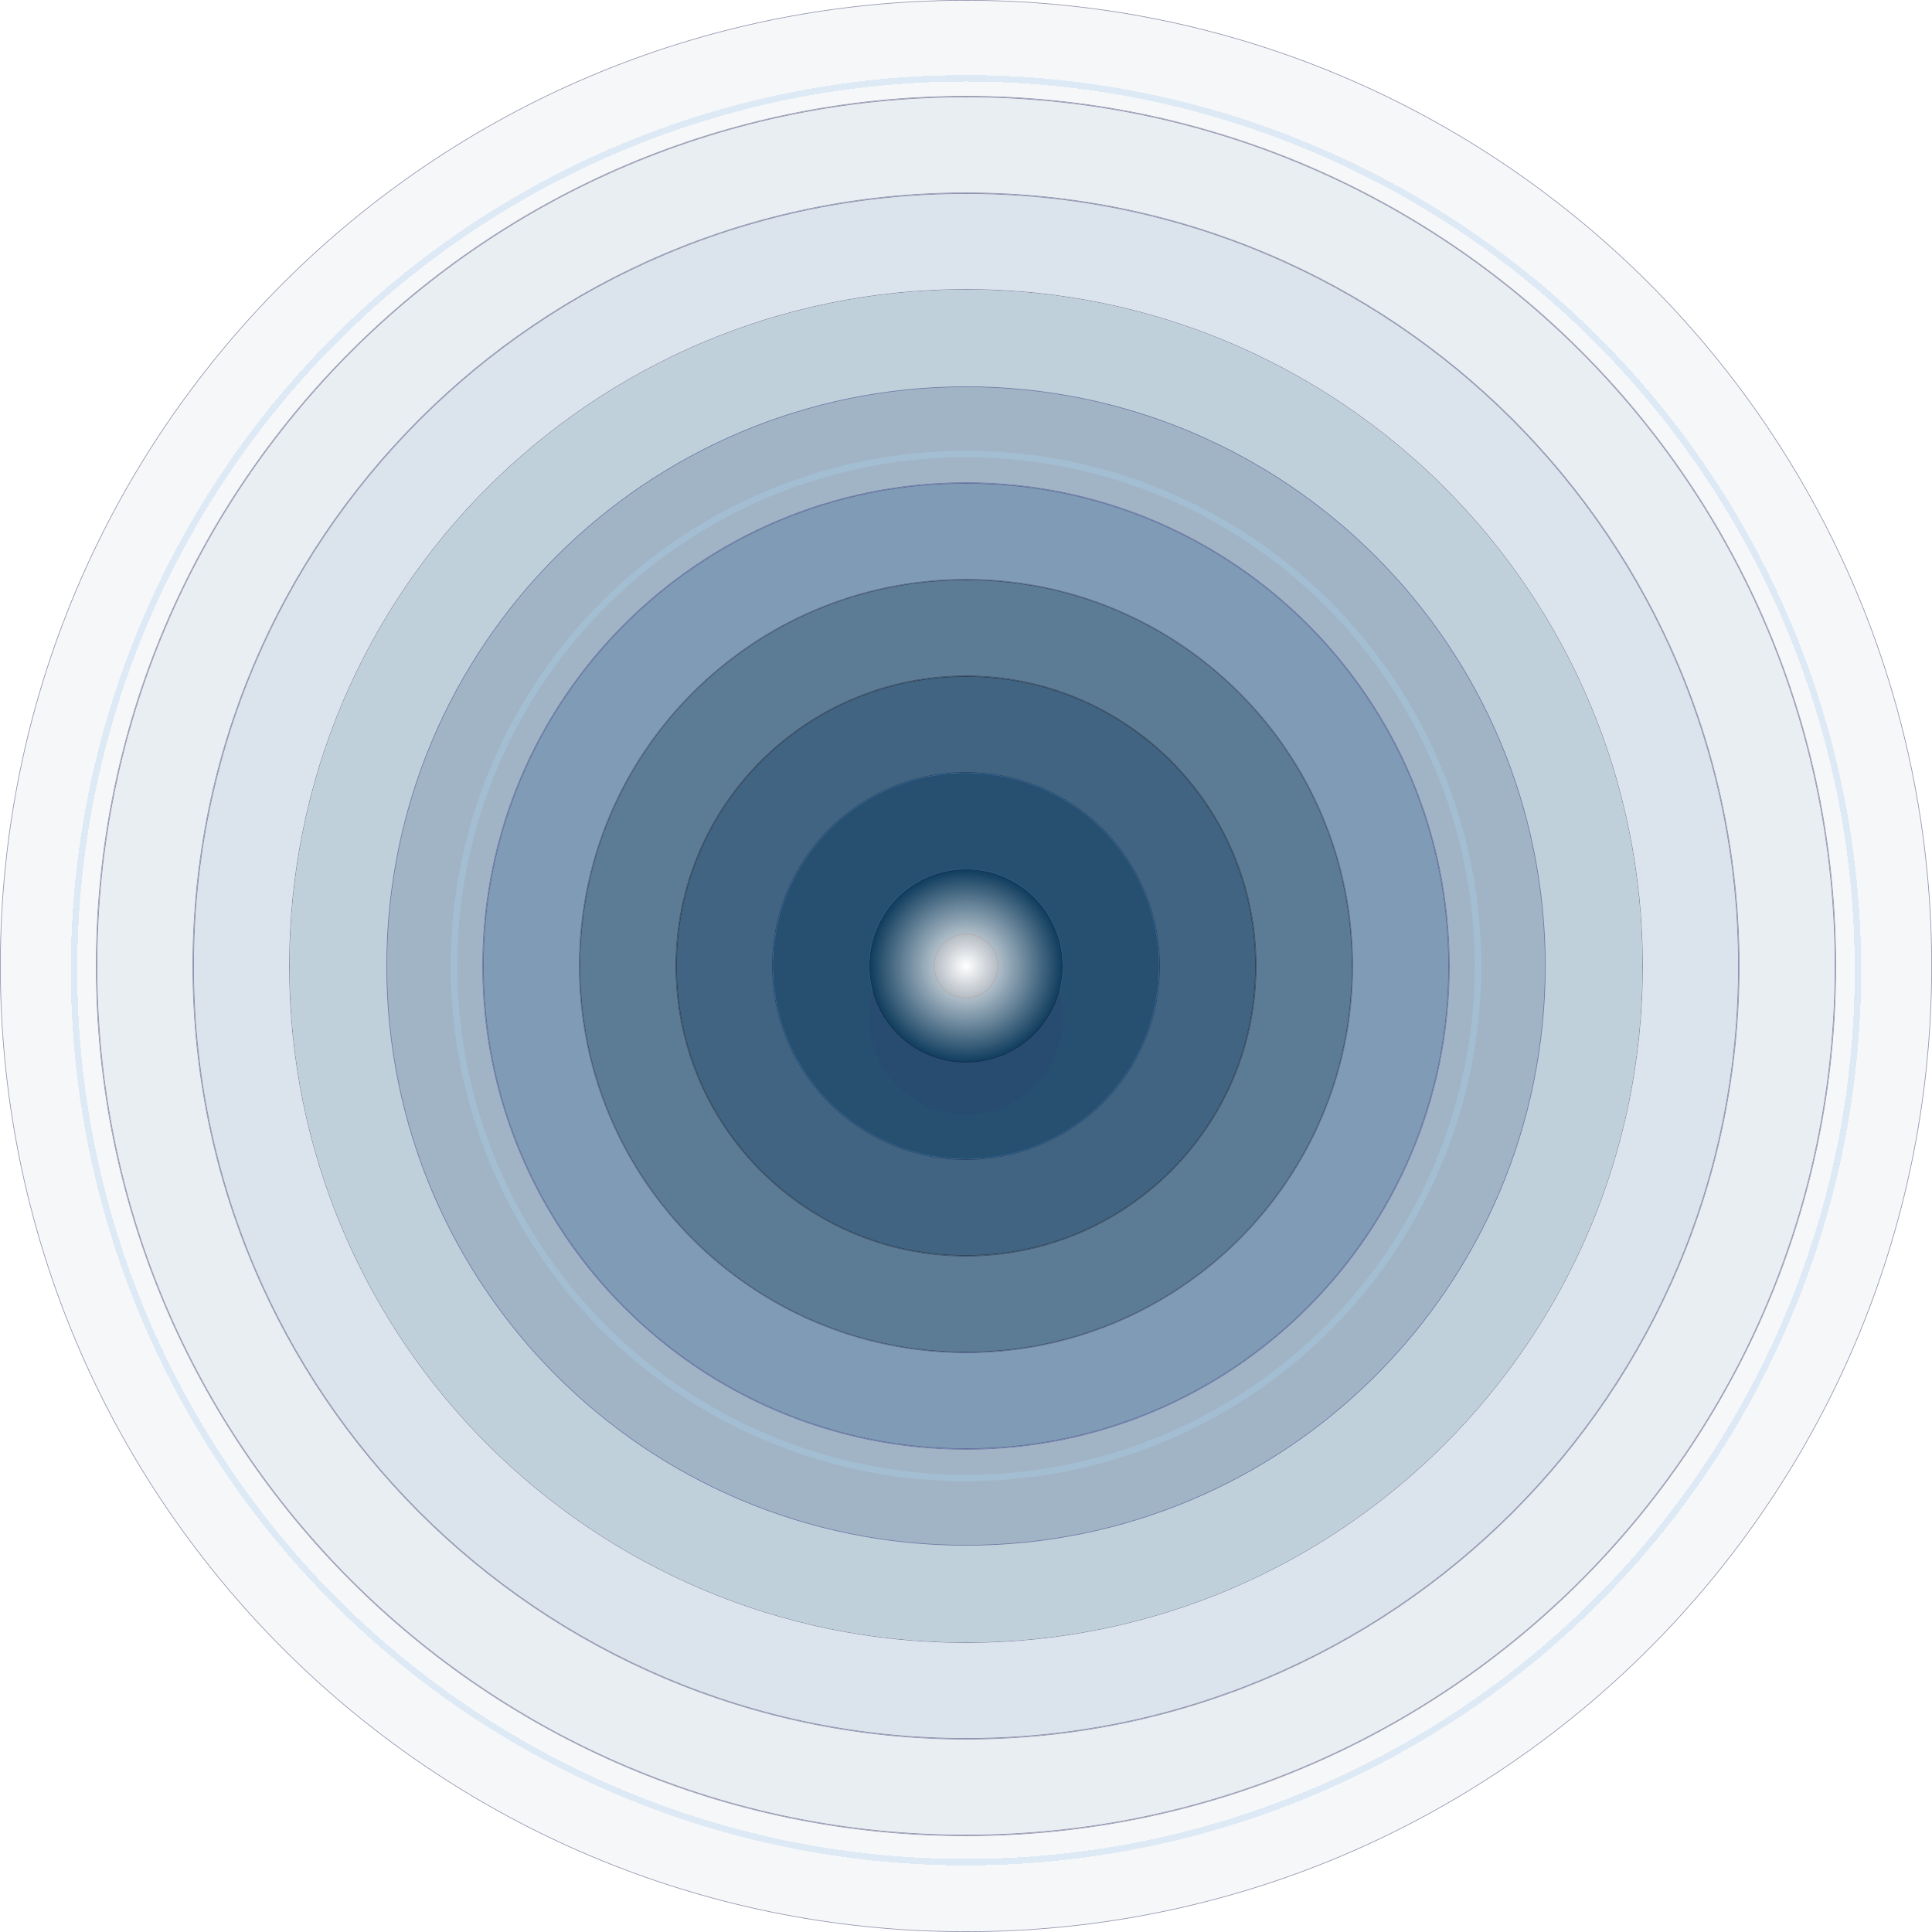<svg width="300" height="300" viewBox="0 0 300 300" fill="none" xmlns="http://www.w3.org/2000/svg">
<path fill-rule="evenodd" clip-rule="evenodd" d="M150 0C232.843 0 300 67.157 300 150C300 232.843 232.843 300 150 300C67.157 300 0 232.843 0 150C0 67.157 67.157 0 150 0ZM150 15C75.442 15 15 75.442 15 150C15 224.558 75.442 285 150 285C224.558 285 285 224.558 285 150C285 75.442 224.558 15 150 15Z" fill="#F6F7F9"/>
<path d="M150 0.05C232.815 0.05 299.95 67.185 299.95 150C299.95 232.815 232.815 299.95 150 299.95C67.185 299.95 0.05 232.815 0.05 150C0.05 67.185 67.185 0.05 150 0.05ZM150 14.95C75.414 14.95 14.95 75.414 14.95 150C14.95 224.586 75.414 285.05 150 285.05C224.586 285.05 285.05 224.586 285.05 150C285.05 75.414 224.586 14.95 150 14.95Z" stroke="#2B2B5C" stroke-opacity="0.5" stroke-width="0.1"/>
<g opacity="0.3" filter="url(#filter0_d_2062_972)">
<circle cx="150" cy="150" r="90" fill="#A0CFFF"/>
</g>
<path fill-rule="evenodd" clip-rule="evenodd" d="M150 15C224.558 15 285 75.442 285 150C285 224.558 224.558 285 150 285C75.442 285 15 224.558 15 150C15 75.442 75.442 15 150 15ZM150 30C83.726 30 30 83.726 30 150C30 216.274 83.726 270 150 270C216.274 270 270 216.274 270 150C270 83.726 216.274 30 150 30Z" fill="#E9EEF3"/>
<path d="M150 15.05C224.531 15.05 284.95 75.469 284.95 150C284.95 224.531 224.531 284.95 150 284.95C75.469 284.95 15.05 224.531 15.05 150C15.05 75.469 75.469 15.05 150 15.05ZM150 29.95C83.698 29.95 29.95 83.698 29.95 150C29.95 216.302 83.698 270.05 150 270.05C216.302 270.05 270.05 216.302 270.05 150C270.05 83.698 216.302 29.95 150 29.95Z" stroke="#2B2B5C" stroke-opacity="0.5" stroke-width="0.1"/>
<g filter="url(#filter1_di_2062_972)">
<circle cx="150" cy="150.658" r="138.5" stroke="#AFD2ED" stroke-opacity="0.35" shape-rendering="crispEdges"/>
</g>
<path fill-rule="evenodd" clip-rule="evenodd" d="M150 30C216.274 30 270 83.726 270 150C270 216.274 216.274 270 150 270C83.726 270 30 216.274 30 150C30 83.726 83.726 30 150 30ZM150 45C92.01 45 45 92.01 45 150C45 207.99 92.01 255 150 255C207.99 255 255 207.99 255 150C255 92.01 207.99 45 150 45Z" fill="#DBE4EC"/>
<path d="M150 30.05C216.247 30.05 269.95 83.753 269.95 150C269.95 216.247 216.247 269.95 150 269.95C83.753 269.95 30.05 216.247 30.05 150C30.05 83.753 83.753 30.05 150 30.05ZM150 44.95C91.983 44.95 44.95 91.983 44.95 150C44.95 208.018 91.983 255.05 150 255.05C208.018 255.05 255.05 208.018 255.05 150C255.05 91.983 208.018 44.95 150 44.95Z" stroke="#28285C" stroke-opacity="0.5" stroke-width="0.1"/>
<path fill-rule="evenodd" clip-rule="evenodd" d="M150 45C207.99 45 255 92.01 255 150C255 207.99 207.99 255 150 255C92.01 255 45 207.99 45 150C45 92.01 92.01 45 150 45ZM150 60C100.294 60 60 100.294 60 150C60 199.706 100.294 240 150 240C199.706 240 240 199.706 240 150C240 100.294 199.706 60 150 60Z" fill="url(#paint0_linear_2062_972)"/>
<path d="M150 45.05C207.962 45.05 254.95 92.038 254.95 150C254.95 207.962 207.962 254.95 150 254.95C92.038 254.95 45.05 207.962 45.05 150C45.05 92.038 92.038 45.05 150 45.05ZM150 59.95C100.267 59.95 59.95 100.267 59.95 150C59.95 199.733 100.267 240.05 150 240.05C199.733 240.05 240.05 199.733 240.05 150C240.05 100.267 199.733 59.95 150 59.95Z" stroke="#BFD0DB" stroke-opacity="0.5" stroke-width="0.1"/>
<circle opacity="0.5" cx="150" cy="150" r="45" fill="#4A90E2"/>
<path fill-rule="evenodd" clip-rule="evenodd" d="M150 60C199.706 60 240 100.294 240 150C240 199.706 199.706 240 150 240C100.294 240 60 199.706 60 150C60 100.294 100.294 60 150 60ZM150 75C108.579 75 75 108.579 75 150C75 191.421 108.579 225 150 225C191.421 225 225 191.421 225 150C225 108.579 191.421 75 150 75Z" fill="url(#paint1_linear_2062_972)"/>
<path d="M150 60.05C199.678 60.05 239.95 100.322 239.95 150C239.95 199.678 199.678 239.95 150 239.95C100.322 239.95 60.05 199.678 60.05 150C60.05 100.322 100.322 60.05 150 60.05ZM150 74.95C108.551 74.95 74.95 108.551 74.95 150C74.95 191.449 108.551 225.05 150 225.05C191.449 225.05 225.05 191.449 225.05 150C225.05 108.551 191.449 74.95 150 74.95Z" stroke="#39397D" stroke-opacity="0.5" stroke-width="0.1"/>
<circle cx="150" cy="150" r="79.5" stroke="#A6C9DF" stroke-opacity="0.5"/>
<path fill-rule="evenodd" clip-rule="evenodd" d="M150 75C191.421 75 225 108.579 225 150C225 191.421 191.421 225 150 225C108.579 225 75 191.421 75 150C75 108.579 108.579 75 150 75ZM150 90C116.863 90 90 116.863 90 150C90 183.137 116.863 210 150 210C183.137 210 210 183.137 210 150C210 116.863 183.137 90 150 90Z" fill="url(#paint2_linear_2062_972)"/>
<path d="M150 75.05C191.394 75.05 224.95 108.606 224.95 150C224.95 191.394 191.394 224.95 150 224.95C108.606 224.95 75.05 191.394 75.05 150C75.05 108.606 108.606 75.05 150 75.05ZM150 89.95C116.835 89.95 89.95 116.835 89.95 150C89.95 183.165 116.835 210.05 150 210.05C183.165 210.05 210.05 183.165 210.05 150C210.05 116.835 183.165 89.95 150 89.95Z" stroke="#39397D" stroke-opacity="0.5" stroke-width="0.1"/>
<path fill-rule="evenodd" clip-rule="evenodd" d="M150 90C183.137 90 210 116.863 210 150C210 183.137 183.137 210 150 210C116.863 210 90 183.137 90 150C90 116.863 116.863 90 150 90ZM150 105C125.147 105 105 125.147 105 150C105 174.853 125.147 195 150 195C174.853 195 195 174.853 195 150C195 125.147 174.853 105 150 105Z" fill="url(#paint3_linear_2062_972)"/>
<path d="M150 90.05C183.109 90.05 209.95 116.891 209.95 150C209.95 183.109 183.109 209.95 150 209.95C116.891 209.95 90.05 183.109 90.05 150C90.05 116.891 116.891 90.05 150 90.05ZM150 104.95C125.12 104.95 104.95 125.12 104.95 150C104.95 174.88 125.12 195.05 150 195.05C174.88 195.05 195.05 174.88 195.05 150C195.05 125.12 174.88 104.95 150 104.95Z" stroke="#1A1A2A" stroke-opacity="0.5" stroke-width="0.1"/>
<path fill-rule="evenodd" clip-rule="evenodd" d="M150 105C174.853 105 195 125.147 195 150C195 174.853 174.853 195 150 195C125.147 195 105 174.853 105 150C105 125.147 125.147 105 150 105ZM150 120C133.431 120 120 133.431 120 150C120 166.569 133.431 180 150 180C166.569 180 180 166.569 180 150C180 133.431 166.569 120 150 120Z" fill="url(#paint4_linear_2062_972)"/>
<path d="M150 105.05C174.825 105.05 194.95 125.175 194.95 150C194.95 174.825 174.825 194.95 150 194.95C125.175 194.95 105.05 174.825 105.05 150C105.05 125.175 125.175 105.05 150 105.05ZM150 119.95C133.404 119.95 119.95 133.404 119.95 150C119.95 166.596 133.404 180.05 150 180.05C166.596 180.05 180.05 166.596 180.05 150C180.05 133.404 166.596 119.95 150 119.95Z" stroke="#1A1A2A" stroke-opacity="0.5" stroke-width="0.1"/>
<path fill-rule="evenodd" clip-rule="evenodd" d="M150 120C166.569 120 180 133.431 180 150C180 166.569 166.569 180 150 180C133.431 180 120 166.569 120 150C120 133.431 133.431 120 150 120ZM150 135C141.716 135 135 141.716 135 150C135 158.284 141.716 165 150 165C158.284 165 165 158.284 165 150C165 141.716 158.284 135 150 135Z" fill="url(#paint5_linear_2062_972)"/>
<path d="M150 120.05C166.541 120.05 179.95 133.459 179.95 150C179.95 166.541 166.541 179.95 150 179.95C133.459 179.95 120.05 166.541 120.05 150C120.05 133.459 133.459 120.05 150 120.05ZM150 134.95C141.688 134.95 134.95 141.688 134.95 150C134.95 158.312 141.688 165.05 150 165.05C158.312 165.05 165.05 158.312 165.05 150C165.05 141.688 158.312 134.95 150 134.95Z" stroke="#256AAC" stroke-opacity="0.5" stroke-width="0.1"/>
<g opacity="0.7" filter="url(#filter2_dd_2062_972)">
<circle cx="150" cy="150" r="15" fill="#284870"/>
</g>
<path fill-rule="evenodd" clip-rule="evenodd" d="M150 135C158.284 135 165 141.716 165 150C165 158.284 158.284 165 150 165C141.716 165 135 158.284 135 150C135 141.716 141.716 135 150 135ZM150 145C147.239 145 145 147.239 145 150C145 152.761 147.239 155 150 155C152.761 155 155 152.761 155 150C155 147.239 152.761 145 150 145Z" fill="#0F3C5D"/>
<path d="M150 135.05C158.257 135.05 164.95 141.743 164.95 150C164.95 158.257 158.257 164.95 150 164.95C141.743 164.95 135.05 158.257 135.05 150C135.05 141.743 141.743 135.05 150 135.05ZM150 144.95C147.211 144.95 144.95 147.211 144.95 150C144.95 152.789 147.211 155.05 150 155.05C152.789 155.05 155.05 152.789 155.05 150C155.05 147.211 152.789 144.95 150 144.95Z" stroke="#1A1A2A" stroke-opacity="0.5" stroke-width="0.1"/>
<circle cx="150" cy="150" r="4.95" fill="#20344D" stroke="black" stroke-width="0.1"/>
<g style="mix-blend-mode:soft-light" filter="url(#filter3_d_2062_972)">
<circle cx="150" cy="150" r="15" fill="url(#paint6_radial_2062_972)" shape-rendering="crispEdges"/>
</g>
<defs>
<filter id="filter0_d_2062_972" x="56" y="60" width="188" height="188" filterUnits="userSpaceOnUse" color-interpolation-filters="sRGB">
<feFlood flood-opacity="0" result="BackgroundImageFix"/>
<feColorMatrix in="SourceAlpha" type="matrix" values="0 0 0 0 0 0 0 0 0 0 0 0 0 0 0 0 0 0 127 0" result="hardAlpha"/>
<feOffset dy="4"/>
<feGaussianBlur stdDeviation="2"/>
<feComposite in2="hardAlpha" operator="out"/>
<feColorMatrix type="matrix" values="0 0 0 0 0 0 0 0 0 0 0 0 0 0 0 0 0 0 0.1 0"/>
<feBlend mode="normal" in2="BackgroundImageFix" result="effect1_dropShadow_2062_972"/>
<feBlend mode="normal" in="SourceGraphic" in2="effect1_dropShadow_2062_972" result="shape"/>
</filter>
<filter id="filter1_di_2062_972" x="1" y="1.658" width="298" height="298" filterUnits="userSpaceOnUse" color-interpolation-filters="sRGB">
<feFlood flood-opacity="0" result="BackgroundImageFix"/>
<feColorMatrix in="SourceAlpha" type="matrix" values="0 0 0 0 0 0 0 0 0 0 0 0 0 0 0 0 0 0 127 0" result="hardAlpha"/>
<feOffset/>
<feGaussianBlur stdDeviation="5"/>
<feComposite in2="hardAlpha" operator="out"/>
<feColorMatrix type="matrix" values="0 0 0 0 0 0 0 0 0 0 0 0 0 0 0 0 0 0 0.1 0"/>
<feBlend mode="normal" in2="BackgroundImageFix" result="effect1_dropShadow_2062_972"/>
<feBlend mode="normal" in="SourceGraphic" in2="effect1_dropShadow_2062_972" result="shape"/>
<feColorMatrix in="SourceAlpha" type="matrix" values="0 0 0 0 0 0 0 0 0 0 0 0 0 0 0 0 0 0 127 0" result="hardAlpha"/>
<feOffset/>
<feGaussianBlur stdDeviation="5"/>
<feComposite in2="hardAlpha" operator="arithmetic" k2="-1" k3="1"/>
<feColorMatrix type="matrix" values="0 0 0 0 0.467 0 0 0 0 0.8 0 0 0 0 1 0 0 0 0.4 0"/>
<feBlend mode="normal" in2="shape" result="effect2_innerShadow_2062_972"/>
</filter>
<filter id="filter2_dd_2062_972" x="131" y="135" width="38" height="38" filterUnits="userSpaceOnUse" color-interpolation-filters="sRGB">
<feFlood flood-opacity="0" result="BackgroundImageFix"/>
<feColorMatrix in="SourceAlpha" type="matrix" values="0 0 0 0 0 0 0 0 0 0 0 0 0 0 0 0 0 0 127 0" result="hardAlpha"/>
<feOffset dy="4"/>
<feGaussianBlur stdDeviation="2"/>
<feComposite in2="hardAlpha" operator="out"/>
<feColorMatrix type="matrix" values="0 0 0 0 0 0 0 0 0 0 0 0 0 0 0 0 0 0 0.15 0"/>
<feBlend mode="normal" in2="BackgroundImageFix" result="effect1_dropShadow_2062_972"/>
<feColorMatrix in="SourceAlpha" type="matrix" values="0 0 0 0 0 0 0 0 0 0 0 0 0 0 0 0 0 0 127 0" result="hardAlpha"/>
<feOffset dy="4"/>
<feGaussianBlur stdDeviation="2"/>
<feComposite in2="hardAlpha" operator="out"/>
<feColorMatrix type="matrix" values="0 0 0 0 0 0 0 0 0 0 0 0 0 0 0 0 0 0 0.06 0"/>
<feBlend mode="normal" in2="effect1_dropShadow_2062_972" result="effect2_dropShadow_2062_972"/>
<feBlend mode="normal" in="SourceGraphic" in2="effect2_dropShadow_2062_972" result="shape"/>
</filter>
<filter id="filter3_d_2062_972" x="115" y="115" width="70" height="70" filterUnits="userSpaceOnUse" color-interpolation-filters="sRGB">
<feFlood flood-opacity="0" result="BackgroundImageFix"/>
<feColorMatrix in="SourceAlpha" type="matrix" values="0 0 0 0 0 0 0 0 0 0 0 0 0 0 0 0 0 0 127 0" result="hardAlpha"/>
<feOffset/>
<feGaussianBlur stdDeviation="10"/>
<feComposite in2="hardAlpha" operator="out"/>
<feColorMatrix type="matrix" values="0 0 0 0 0 0 0 0 0 0 0 0 0 0 0 0 0 0 0.3 0"/>
<feBlend mode="normal" in2="BackgroundImageFix" result="effect1_dropShadow_2062_972"/>
<feBlend mode="normal" in="SourceGraphic" in2="effect1_dropShadow_2062_972" result="shape"/>
</filter>
<linearGradient id="paint0_linear_2062_972" x1="150" y1="45" x2="150" y2="255" gradientUnits="userSpaceOnUse">
<stop offset="1" stop-color="#BFD0DB"/>
</linearGradient>
<linearGradient id="paint1_linear_2062_972" x1="150" y1="60" x2="150" y2="240" gradientUnits="userSpaceOnUse">
<stop offset="1" stop-color="#A1B4C6"/>
</linearGradient>
<linearGradient id="paint2_linear_2062_972" x1="150" y1="75" x2="150" y2="225" gradientUnits="userSpaceOnUse">
<stop offset="1" stop-color="#7F9BB6"/>
</linearGradient>
<linearGradient id="paint3_linear_2062_972" x1="150" y1="90" x2="150" y2="210" gradientUnits="userSpaceOnUse">
<stop offset="1" stop-color="#5C7C96"/>
</linearGradient>
<linearGradient id="paint4_linear_2062_972" x1="150" y1="105" x2="150" y2="195" gradientUnits="userSpaceOnUse">
<stop offset="1" stop-color="#406481"/>
</linearGradient>
<linearGradient id="paint5_linear_2062_972" x1="150" y1="120" x2="150" y2="180" gradientUnits="userSpaceOnUse">
<stop offset="1" stop-color="#274F70"/>
</linearGradient>
<radialGradient id="paint6_radial_2062_972" cx="0" cy="0" r="1" gradientUnits="userSpaceOnUse" gradientTransform="translate(150 150) rotate(90) scale(15)">
<stop stop-color="white"/>
<stop offset="1" stop-color="white" stop-opacity="0"/>
</radialGradient>
</defs>
</svg>
